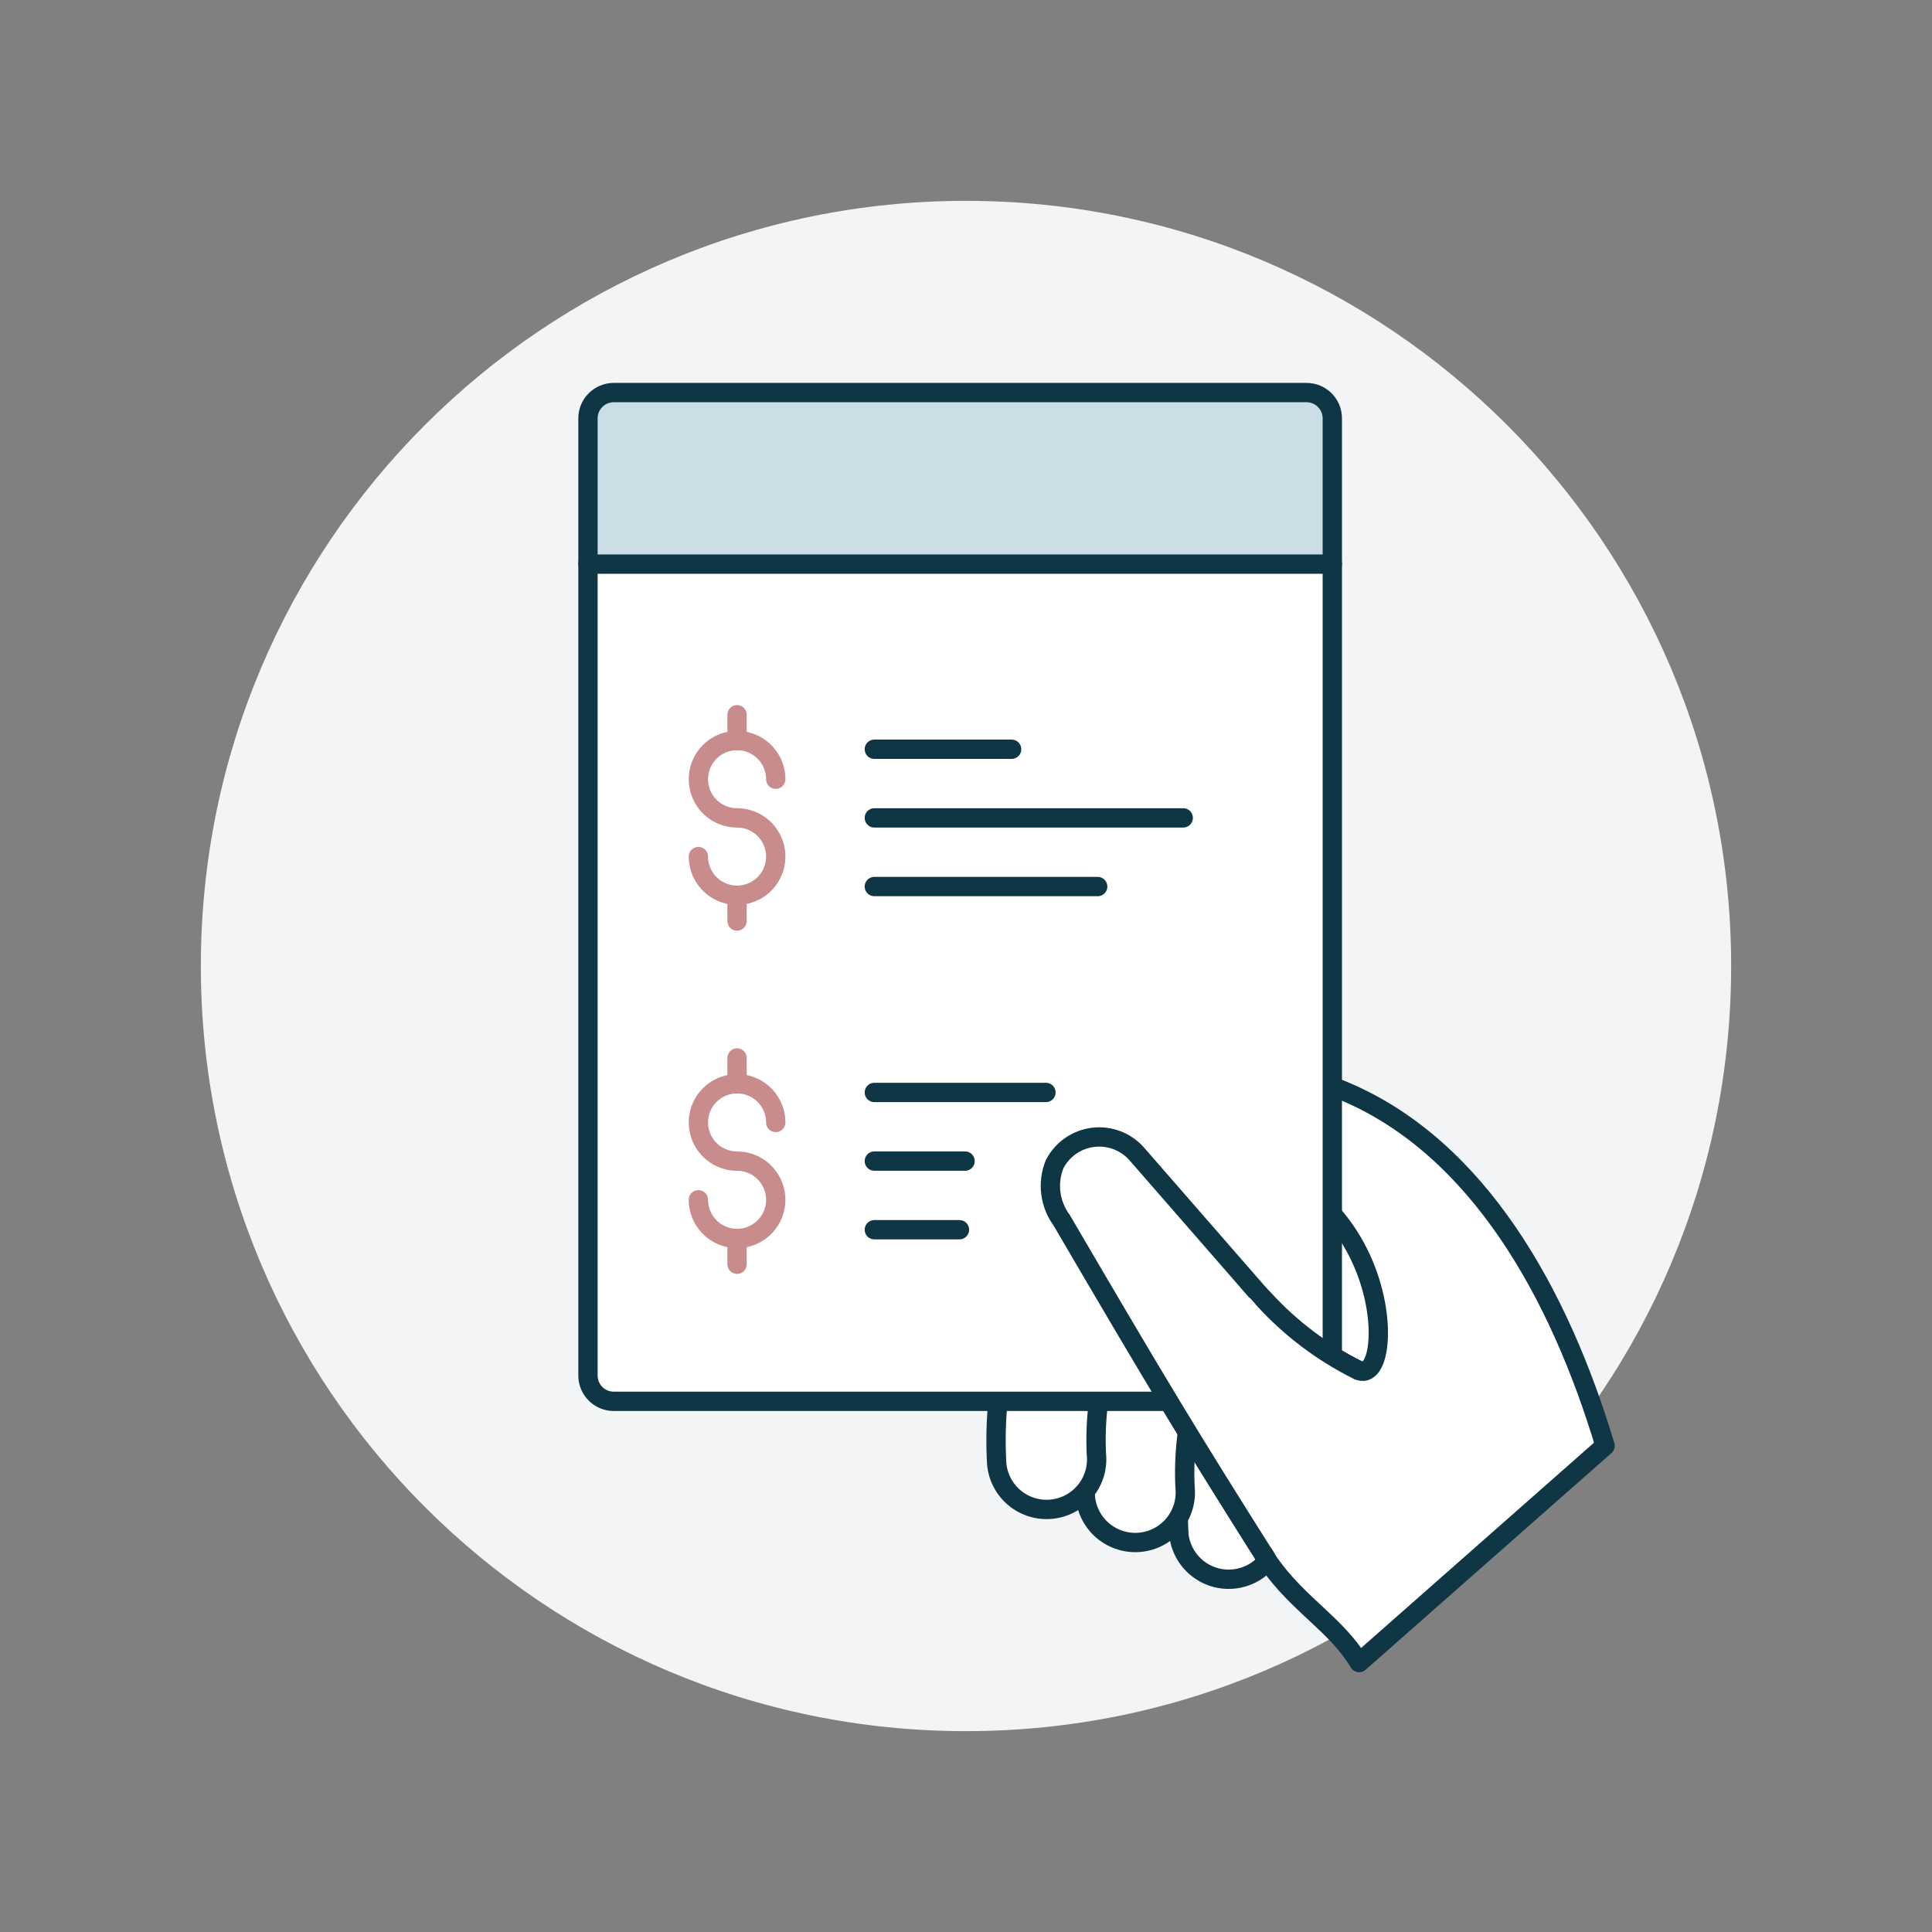 <svg width="200" height="200" viewBox="0 0 200 200" fill="none" xmlns="http://www.w3.org/2000/svg">
<rect x="0" y="0" width="200" height="200" fill="#808080" stroke="none"/>
<path d="M100 179.208C143.745 179.208 179.208 143.745 179.208 100C179.208 56.255 143.745 20.792 100 20.792C56.255 20.792 20.792 56.255 20.792 100C20.792 143.745 56.255 179.208 100 179.208Z" fill="#F3F4F6"/>
<path d="M122.038 158.812C121.485 149.594 124.045 140.458 129.307 132.871C129.7 132.31 130.2 131.833 130.779 131.467C131.357 131.101 132.003 130.853 132.678 130.737C133.352 130.622 134.043 130.641 134.711 130.794C135.378 130.948 136.008 131.231 136.566 131.629C137.123 132.027 137.595 132.532 137.956 133.114C138.317 133.695 138.56 134.343 138.669 135.019C138.779 135.695 138.753 136.385 138.594 137.051C138.435 137.717 138.146 138.345 137.743 138.899C133.916 144.429 132.021 151.067 132.35 157.784C132.487 159.152 132.074 160.519 131.204 161.583C130.332 162.647 129.074 163.321 127.706 163.458C126.338 163.595 124.971 163.182 123.907 162.311C122.843 161.44 122.168 160.182 122.032 158.814L122.038 158.812Z" fill="white" stroke="#0F3644" stroke-width="2" stroke-linecap="round" stroke-linejoin="round"/>
<path d="M112.358 154.976C111.807 145.758 114.369 136.622 119.634 129.035C120.027 128.475 120.527 127.997 121.106 127.631C121.684 127.265 122.329 127.017 123.004 126.902C123.679 126.786 124.37 126.806 125.037 126.959C125.705 127.112 126.335 127.396 126.892 127.794C127.449 128.192 127.922 128.696 128.283 129.278C128.644 129.86 128.886 130.507 128.996 131.183C129.105 131.859 129.08 132.55 128.921 133.216C128.762 133.882 128.472 134.509 128.069 135.063C124.243 140.593 122.347 147.231 122.675 153.948C122.748 154.628 122.685 155.315 122.491 155.971C122.296 156.626 121.974 157.237 121.543 157.767C121.112 158.298 120.579 158.738 119.977 159.062C119.375 159.386 118.715 159.588 118.035 159.655C117.355 159.723 116.668 159.656 116.014 159.457C115.359 159.259 114.751 158.932 114.223 158.498C113.696 158.063 113.259 157.528 112.939 156.924C112.619 156.32 112.422 155.658 112.358 154.978V154.976Z" fill="white" stroke="#0F3644" stroke-width="2" stroke-linecap="round" stroke-linejoin="round"/>
<path d="M103.182 151.572C102.631 142.354 105.193 133.218 110.457 125.631C110.853 125.077 111.354 124.607 111.932 124.247C112.51 123.887 113.153 123.644 113.825 123.532C114.496 123.42 115.183 123.442 115.847 123.596C116.51 123.75 117.136 124.032 117.69 124.428C118.244 124.824 118.714 125.325 119.075 125.903C119.435 126.481 119.678 127.124 119.79 127.796C119.901 128.467 119.88 129.154 119.726 129.817C119.572 130.481 119.289 131.107 118.893 131.661C115.067 137.191 113.171 143.828 113.499 150.544C113.569 151.223 113.504 151.908 113.308 152.561C113.112 153.214 112.789 153.822 112.358 154.35C111.927 154.879 111.396 155.317 110.795 155.639C110.194 155.962 109.536 156.163 108.858 156.231C108.179 156.299 107.494 156.232 106.841 156.035C106.189 155.837 105.581 155.513 105.054 155.081C104.527 154.648 104.09 154.116 103.769 153.515C103.448 152.913 103.249 152.254 103.182 151.576V151.572Z" fill="white" stroke="#0F3644" stroke-width="2" stroke-linecap="round" stroke-linejoin="round"/>
<path d="M166.156 149.671C161.404 133.849 153.022 118.883 139.301 113.02C130.174 109.119 120.111 108.069 110.909 111.794L105.309 114.059C104.143 114.531 103.189 115.411 102.625 116.535C102.061 117.659 101.925 118.95 102.244 120.167C102.562 121.383 103.313 122.442 104.356 123.145C105.398 123.849 106.662 124.148 107.909 123.988C109.295 123.717 109.323 124.394 110.182 126.778C120.281 144.039 123.358 149.107 131.392 161.827C134.465 166.184 138.323 168.164 140.699 172.109C149.962 165.56 158.496 158.038 166.156 149.671Z" fill="white"/>
<path d="M166.156 149.669C161.404 133.847 153.022 118.883 139.301 113.02C130.174 109.119 120.111 108.069 110.909 111.794L105.309 114.059C104.143 114.531 103.189 115.411 102.625 116.535C102.061 117.659 101.925 118.95 102.244 120.167C102.562 121.383 103.313 122.442 104.356 123.145C105.398 123.849 106.662 124.148 107.909 123.988C109.295 123.717 109.323 124.394 110.182 126.778C120.281 144.039 123.358 149.107 131.392 161.827C134.465 166.184 138.323 168.164 140.699 172.109L166.156 149.669ZM140.545 141.823C136.909 140.007 133.637 137.54 130.891 134.544C129.626 133.168 133.842 137.988 118.432 120.307C144.212 115.81 145.148 144.158 140.545 141.82V141.823Z" stroke="#0F3644" stroke-width="2" stroke-linecap="round" stroke-linejoin="round"/>
<path d="M135.252 40.638H63.537C62.062 40.638 60.867 41.833 60.867 43.307V142.396C60.867 143.87 62.062 145.065 63.537 145.065H135.252C136.726 145.065 137.921 143.87 137.921 142.396V43.307C137.921 41.833 136.726 40.638 135.252 40.638Z" fill="white"/>
<path d="M137.921 58.398V43.307C137.921 42.956 137.852 42.609 137.717 42.285C137.583 41.961 137.386 41.666 137.138 41.418C136.889 41.17 136.595 40.974 136.27 40.84C135.946 40.706 135.599 40.637 135.248 40.638H63.537C62.829 40.638 62.15 40.919 61.649 41.419C61.149 41.92 60.867 42.599 60.867 43.307V58.398H137.921Z" fill="#CBDEE5"/>
<path d="M135.252 40.638H63.537C62.062 40.638 60.867 41.833 60.867 43.307V142.396C60.867 143.87 62.062 145.065 63.537 145.065H135.252C136.726 145.065 137.921 143.87 137.921 142.396V43.307C137.921 41.833 136.726 40.638 135.252 40.638Z" stroke="#0F3644" stroke-width="2" stroke-linecap="round" stroke-linejoin="round"/>
<path d="M90.511 77.562H104.723" stroke="#0F3644" stroke-width="2" stroke-linecap="round" stroke-linejoin="round"/>
<path d="M90.511 84.667H122.487" stroke="#0F3644" stroke-width="2" stroke-linecap="round" stroke-linejoin="round"/>
<path d="M90.511 91.775H113.632" stroke="#0F3644" stroke-width="2" stroke-linecap="round" stroke-linejoin="round"/>
<path d="M90.511 113.091H108.275" stroke="#0F3644" stroke-width="2" stroke-linecap="round" stroke-linejoin="round"/>
<path d="M90.511 120.197H99.903" stroke="#0F3644" stroke-width="2" stroke-linecap="round" stroke-linejoin="round"/>
<path d="M90.511 127.301H99.323" stroke="#0F3644" stroke-width="2" stroke-linecap="round" stroke-linejoin="round"/>
<path d="M72.297 88.672C72.297 89.464 72.532 90.238 72.972 90.896C73.412 91.555 74.037 92.068 74.769 92.371C75.5 92.674 76.305 92.754 77.082 92.599C77.859 92.445 78.572 92.063 79.132 91.503C79.692 90.943 80.073 90.23 80.228 89.453C80.382 88.676 80.303 87.871 80 87.14C79.697 86.408 79.184 85.783 78.525 85.343C77.867 84.903 77.093 84.668 76.301 84.668C75.509 84.668 74.735 84.433 74.076 83.993C73.418 83.553 72.905 82.928 72.602 82.196C72.299 81.464 72.219 80.659 72.374 79.882C72.529 79.106 72.91 78.392 73.47 77.832C74.031 77.272 74.744 76.891 75.521 76.737C76.298 76.583 77.103 76.662 77.835 76.966C78.566 77.269 79.191 77.782 79.631 78.441C80.071 79.1 80.305 79.874 80.305 80.666" stroke="#C88C8C" stroke-width="2" stroke-linecap="round" stroke-linejoin="round"/>
<path d="M76.301 76.662V73.992" stroke="#C88C8C" stroke-width="2" stroke-linecap="round" stroke-linejoin="round"/>
<path d="M76.301 95.345V92.676" stroke="#C88C8C" stroke-width="2" stroke-linecap="round" stroke-linejoin="round"/>
<path d="M72.297 124.201C72.297 124.993 72.531 125.767 72.971 126.426C73.41 127.084 74.036 127.598 74.767 127.901C75.499 128.204 76.304 128.284 77.081 128.13C77.858 127.976 78.571 127.594 79.132 127.035C79.692 126.475 80.073 125.761 80.228 124.984C80.382 124.208 80.303 123.402 80 122.671C79.697 121.939 79.184 121.314 78.526 120.874C77.867 120.434 77.093 120.199 76.301 120.199C75.509 120.199 74.735 119.964 74.076 119.524C73.418 119.084 72.905 118.458 72.602 117.727C72.299 116.995 72.219 116.19 72.374 115.414C72.528 114.637 72.91 113.923 73.47 113.363C74.03 112.803 74.743 112.422 75.52 112.268C76.296 112.113 77.102 112.192 77.833 112.496C78.565 112.798 79.19 113.312 79.63 113.97C80.07 114.629 80.305 115.403 80.305 116.195" stroke="#C88C8C" stroke-width="2" stroke-linecap="round" stroke-linejoin="round"/>
<path d="M76.301 112.188V109.519" stroke="#C88C8C" stroke-width="2" stroke-linecap="round" stroke-linejoin="round"/>
<path d="M76.301 130.874V128.204" stroke="#C88C8C" stroke-width="2" stroke-linecap="round" stroke-linejoin="round"/>
<path d="M60.867 58.398H137.921" stroke="#0F3644" stroke-width="2" stroke-linecap="round" stroke-linejoin="round"/>
<path d="M131.04 161.269C123.18 148.824 120.087 143.728 109.901 126.315C109.296 125.493 108.911 124.53 108.782 123.518C108.654 122.506 108.787 121.477 109.168 120.53C109.552 119.776 110.115 119.127 110.808 118.64C111.5 118.153 112.302 117.843 113.142 117.738C113.982 117.632 114.835 117.734 115.626 118.034C116.418 118.334 117.124 118.823 117.683 119.459L118.422 120.307C133.899 138.065 129.626 133.178 130.881 134.544C133.63 137.539 136.903 140.005 140.541 141.82" fill="white"/>
<path d="M131.04 161.269C123.18 148.824 120.087 143.728 109.901 126.315C109.296 125.493 108.911 124.53 108.782 123.518C108.654 122.506 108.787 121.477 109.168 120.53C109.552 119.776 110.115 119.127 110.808 118.64C111.5 118.153 112.302 117.843 113.142 117.738C113.982 117.632 114.835 117.734 115.626 118.034C116.418 118.334 117.124 118.823 117.683 119.459L118.422 120.307C133.899 138.065 129.626 133.178 130.881 134.544C133.63 137.539 136.903 140.005 140.541 141.82" stroke="#0F3644" stroke-width="2" stroke-linecap="round" stroke-linejoin="round"/>
</svg>
